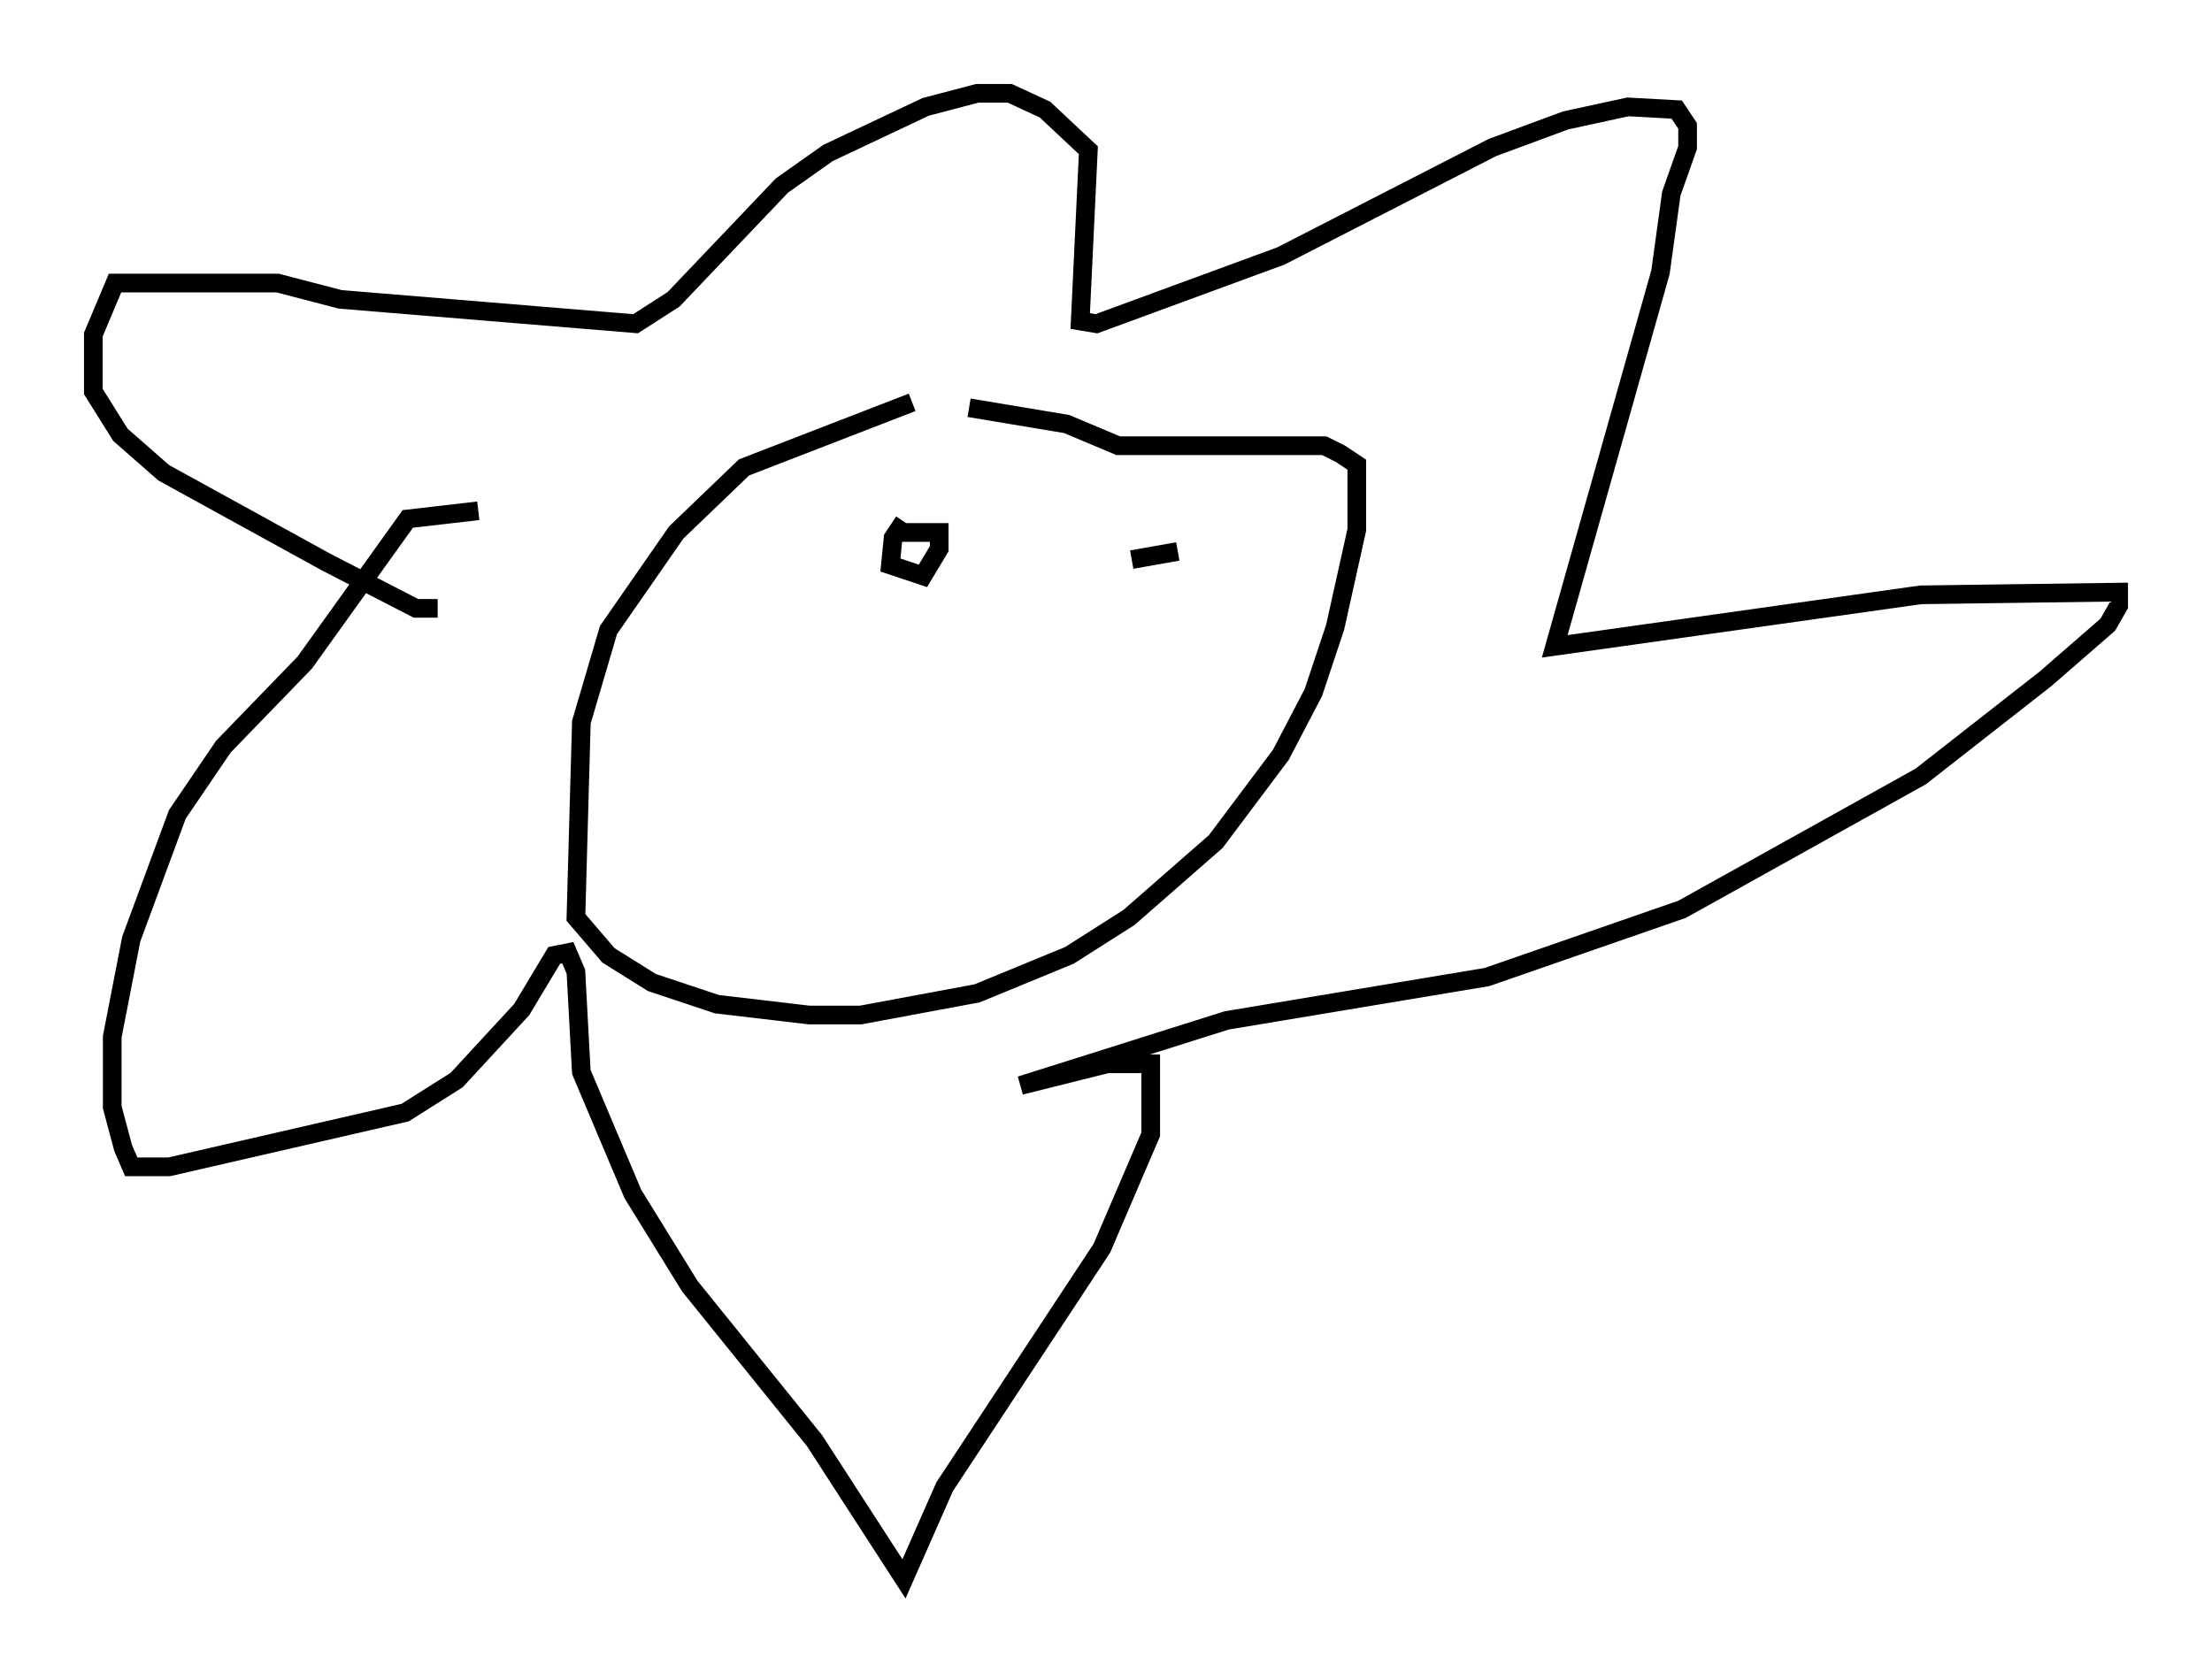 <?xml version="1.0" encoding="utf-8" ?>
<svg baseProfile="full" height="89.598" version="1.1" width="118.503" xmlns="http://www.w3.org/2000/svg" xmlns:ev="http://www.w3.org/2001/xml-events" xmlns:xlink="http://www.w3.org/1999/xlink"><defs /><rect fill="white" height="89.598" width="118.503" x="0" y="0" /><path d="M56.419, 21.849 m-7.553, -0.291 l-9.006, 3.486 -3.631, 3.486 l-3.631, 5.229 -1.453, 4.939 l-0.291, 10.458 1.743, 2.034 l2.324, 1.453 3.486, 1.162 l4.939, 0.581 2.76, 0.0 l6.246, -1.162 4.939, -2.034 l3.196, -2.034 4.648, -4.067 l3.486, -4.648 1.743, -3.341 l1.162, -3.486 1.162, -5.229 l0.0, -3.486 -0.872, -0.581 l-0.872, -0.436 -11.039, 0.0 l-2.76, -1.162 -5.229, -0.872 m-28.469, 10.749 l-1.162, 0.0 -4.793, -2.469 l-8.715, -4.793 -2.324, -2.034 l-1.453, -2.324 0.0, -3.05 l1.162, -2.76 8.715, 0.0 l3.341, 0.872 15.832, 1.307 l2.034, -1.307 5.81, -6.101 l2.469, -1.743 5.229, -2.469 l2.76, -0.726 1.743, 0.0 l1.888, 0.872 2.324, 2.179 l-0.436, 9.151 0.872, 0.145 l9.877, -3.631 11.33, -5.81 l3.922, -1.453 3.341, -0.726 l2.615, 0.145 0.581, 0.872 l0.0, 1.162 -0.872, 2.469 l-0.581, 4.212 -5.665, 20.045 l19.609, -2.76 10.603, -0.145 l0.0, 0.726 -0.581, 1.017 l-3.341, 2.905 -6.682, 5.229 l-12.782, 7.117 -10.458, 3.631 l-13.944, 2.324 -11.039, 3.486 l4.648, -1.162 2.324, 0.0 l0.0, 3.777 -2.615, 6.101 l-8.425, 12.782 -2.179, 4.939 l-4.793, -7.408 -6.682, -8.279 l-3.05, -4.939 -2.76, -6.536 l-0.291, -5.374 -0.436, -1.017 l-0.726, 0.145 -1.743, 2.905 l-3.486, 3.777 -2.76, 1.743 l-12.637, 2.905 -2.034, 0.0 l-0.436, -1.017 -0.581, -2.179 l0.0, -3.777 1.017, -5.229 l2.469, -6.682 2.469, -3.631 l4.358, -4.503 5.52, -7.698 l3.777, -0.436 m22.804, 0.581 l-0.581, 0.872 -0.145, 1.453 l1.743, 0.581 0.872, -1.453 l0.0, -0.872 -2.469, 0.0 m15.251, 1.017 l-2.469, 0.436 " fill="none" stroke="black" stroke-width="1" /></svg>